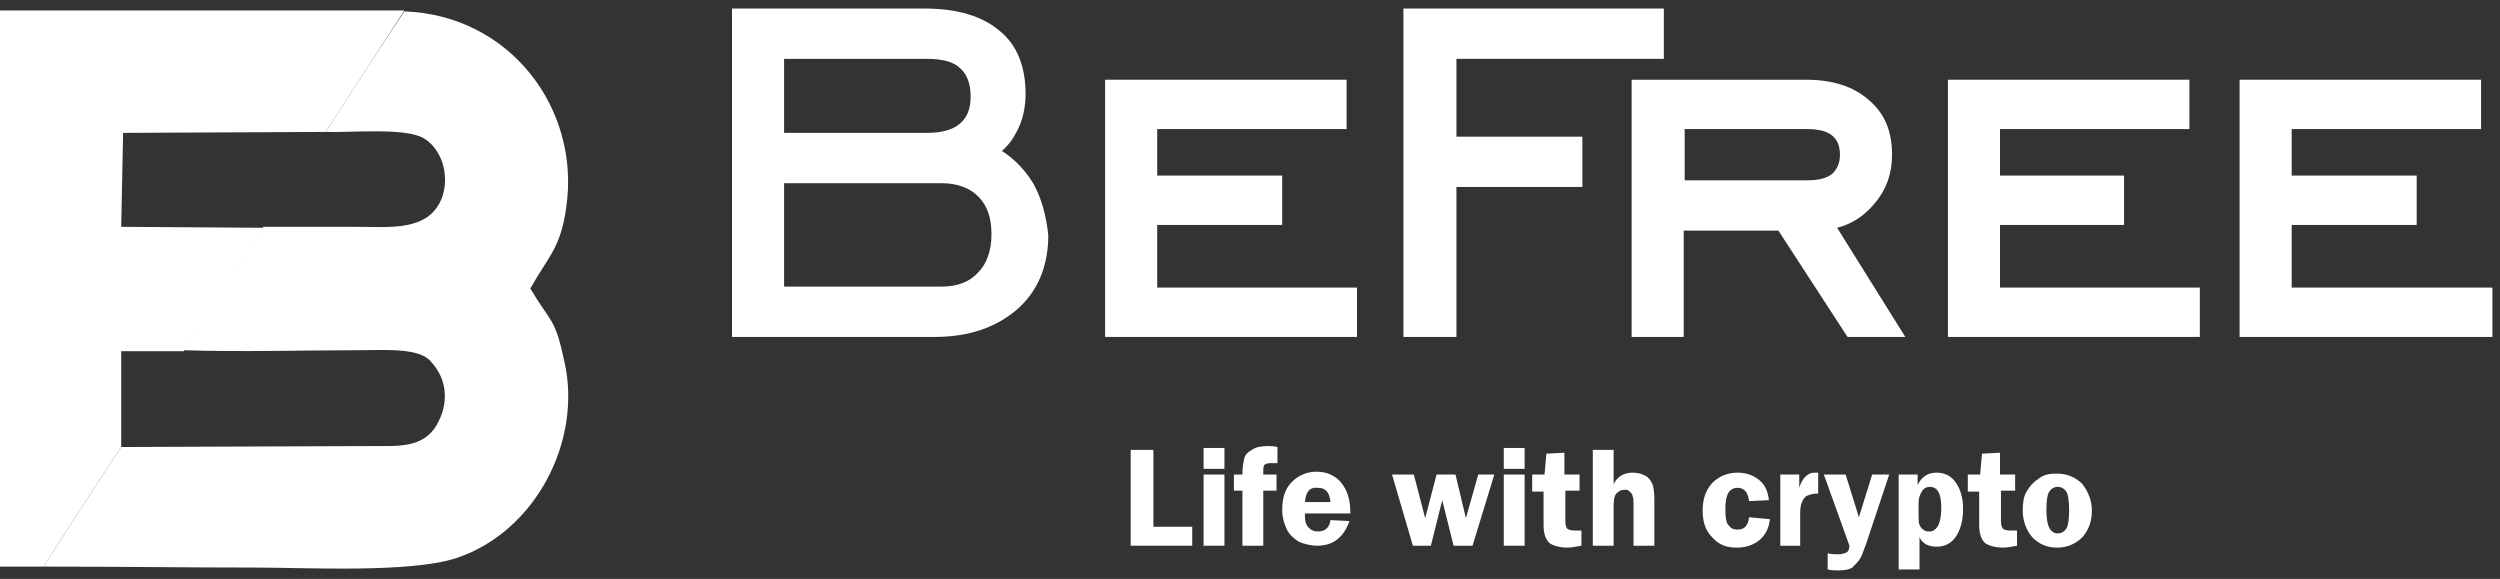 <svg width="190" height="44" viewBox="0 0 190 44" fill="none" xmlns="http://www.w3.org/2000/svg">
<rect x="0" y="0" width="190" height="44" fill="#333333" stroke="none"/>
<path d="M24.758 10.026C26.557 10.098 30.875 9.665 32.242 10.531C33.898 11.541 34.33 14.21 33.178 15.797C31.954 17.528 29.364 17.239 27.133 17.239C24.758 17.239 22.383 17.239 20.008 17.239C17.992 20.341 15.977 23.442 13.962 26.616C18.28 26.761 23.102 26.616 27.348 26.616C29.148 26.616 31.883 26.4 32.746 27.482C34.042 28.852 34.114 30.728 33.178 32.315C32.17 34.046 30.227 33.901 28.428 33.901C24.686 33.901 11.011 33.974 9.212 33.974C7.197 37.003 5.254 40.033 3.311 43.062C8.78 43.062 14.178 43.134 19.288 43.134C23.318 43.134 31.163 43.567 34.689 42.413C40.735 40.393 44.261 33.469 42.894 27.482C42.174 24.092 41.886 24.597 40.303 21.928C41.67 19.475 42.606 18.898 43.038 15.725C44.117 8.295 38.792 1.154 30.731 0.865C29.651 2.452 25.909 8.223 24.758 10.026Z" fill="white"/>
<path d="M3.311 43.062C5.254 40.033 7.197 37.003 9.212 33.974V26.689H13.962C14.466 25.895 19.792 17.672 20.008 17.311L9.212 17.239L9.356 10.098L24.758 10.026C25.981 8.151 29.651 2.452 30.731 0.793H0V43.062H3.311Z" fill="white"/>
<path d="M87.731 40.033H90.61V41.475H85.932V34.19H87.659V40.033H87.731Z" fill="white"/>
<path d="M93.057 34.046V35.633H91.474V34.046H93.057ZM93.057 36.066V41.475H91.474V36.066H93.057Z" fill="white"/>
<path d="M96.008 37.292V41.475H94.424V37.292H93.777V36.066H94.424C94.424 35.489 94.496 35.128 94.568 34.839C94.64 34.551 94.856 34.334 95.144 34.19C95.432 33.974 95.864 33.902 96.368 33.902C96.583 33.902 96.799 33.902 97.087 33.974V35.2C96.871 35.2 96.655 35.2 96.511 35.2C96.296 35.2 96.152 35.272 96.08 35.344C96.008 35.489 96.008 35.633 96.008 35.921V36.066H97.015V37.292H96.008Z" fill="white"/>
<path d="M102.629 39.023H99.174C99.174 39.095 99.174 39.239 99.174 39.239C99.174 39.6 99.246 39.889 99.462 40.105C99.678 40.321 99.894 40.393 100.182 40.393C100.686 40.393 101.046 40.105 101.117 39.528L102.557 39.6C102.125 40.826 101.333 41.475 100.11 41.475C99.606 41.475 99.102 41.331 98.743 41.187C98.383 40.97 98.023 40.682 97.807 40.249C97.591 39.816 97.447 39.311 97.447 38.734C97.447 37.869 97.663 37.148 98.167 36.643C98.671 36.138 99.318 35.849 100.038 35.849C100.758 35.849 101.333 36.066 101.837 36.57C102.413 37.22 102.629 38.013 102.629 39.023ZM99.174 38.157H101.117C101.046 37.436 100.758 37.075 100.182 37.075C99.534 37.003 99.246 37.364 99.174 38.157Z" fill="white"/>
<path d="M113.568 36.066L111.913 41.475H110.473L109.61 38.013L108.746 41.475H107.379L105.795 36.066H107.451L108.314 39.384L109.178 36.066H110.617L111.409 39.384L112.345 36.066H113.568Z" fill="white"/>
<path d="M115.871 34.046V35.633H114.288V34.046H115.871ZM115.871 36.066V41.475H114.288V36.066H115.871Z" fill="white"/>
<path d="M118.966 37.292V39.6C118.966 39.889 119.038 40.105 119.11 40.177C119.182 40.249 119.398 40.321 119.686 40.321C119.83 40.321 119.974 40.321 120.189 40.321V41.475C119.758 41.547 119.398 41.62 119.182 41.62C118.534 41.62 118.03 41.475 117.742 41.259C117.455 40.97 117.311 40.538 117.311 39.889V37.364H116.447V36.066H117.383L117.527 34.479L118.894 34.407V36.066H120.046V37.292H118.966Z" fill="white"/>
<path d="M122.636 34.19V36.787C122.924 36.21 123.428 35.921 124.076 35.921C124.436 35.921 124.723 35.993 125.011 36.138C125.299 36.282 125.443 36.498 125.587 36.787C125.659 37.003 125.731 37.436 125.731 37.869V41.475H124.148V38.446C124.148 38.085 124.148 37.797 124.076 37.725C124.076 37.58 124.004 37.508 123.86 37.364C123.716 37.22 123.644 37.22 123.5 37.22C123.284 37.22 123.068 37.292 122.924 37.436C122.708 37.58 122.636 37.941 122.636 38.446V41.475H121.053V34.19H122.636Z" fill="white"/>
<path d="M134.511 39.456C134.439 40.105 134.224 40.61 133.72 41.043C133.288 41.403 132.712 41.62 131.993 41.62C131.201 41.62 130.625 41.403 130.121 40.826C129.618 40.321 129.402 39.672 129.402 38.807C129.402 37.941 129.618 37.292 130.121 36.715C130.625 36.21 131.273 35.921 132.064 35.921C132.712 35.921 133.288 36.138 133.72 36.498C134.152 36.859 134.368 37.364 134.439 38.013L132.928 38.085C132.856 37.436 132.568 37.075 132.064 37.075C131.417 37.075 131.129 37.58 131.129 38.662C131.129 39.384 131.201 39.816 131.417 39.961C131.561 40.177 131.777 40.249 132.064 40.249C132.568 40.249 132.856 39.961 132.928 39.312L134.511 39.456Z" fill="white"/>
<path d="M136.886 41.475H135.303V36.066H136.742V37.075C136.958 36.354 137.39 35.921 137.894 35.921C137.966 35.921 138.038 35.921 138.182 35.921V37.508C137.822 37.508 137.606 37.58 137.39 37.653C137.174 37.725 137.03 37.941 136.958 38.157C136.814 38.446 136.814 38.734 136.814 39.239V41.475H136.886Z" fill="white"/>
<path d="M143.58 36.066L141.852 41.259C141.636 41.836 141.493 42.269 141.349 42.485C141.205 42.702 140.989 42.918 140.773 43.135C140.557 43.279 140.197 43.351 139.693 43.351C139.477 43.351 139.19 43.351 138.902 43.279V42.053C139.19 42.125 139.477 42.125 139.693 42.125C139.981 42.125 140.197 42.053 140.341 41.98C140.485 41.908 140.557 41.692 140.557 41.475L138.614 36.066H140.269L141.277 39.312L142.284 36.066H143.58Z" fill="white"/>
<path d="M144.299 43.351V36.066H145.739V36.859C146.027 36.282 146.458 35.921 147.178 35.921C147.754 35.921 148.258 36.138 148.618 36.643C148.977 37.148 149.193 37.797 149.193 38.662C149.193 39.6 148.977 40.321 148.618 40.826C148.258 41.331 147.754 41.548 147.178 41.548C146.602 41.548 146.099 41.331 145.883 40.826V43.279H144.299V43.351ZM145.811 39.095C145.811 39.456 145.811 39.744 145.883 39.889C145.955 40.033 146.027 40.177 146.171 40.249C146.314 40.394 146.458 40.394 146.674 40.394C146.89 40.394 147.106 40.249 147.25 40.033C147.394 39.816 147.538 39.312 147.538 38.59C147.538 37.508 147.25 37.003 146.674 37.003C146.458 37.003 146.243 37.075 146.099 37.292C145.955 37.508 145.811 37.797 145.811 38.23V39.095Z" fill="white"/>
<path d="M152.072 37.292V39.6C152.072 39.889 152.144 40.105 152.216 40.177C152.288 40.249 152.504 40.321 152.792 40.321C152.936 40.321 153.079 40.321 153.295 40.321V41.475C152.864 41.547 152.504 41.62 152.288 41.62C151.64 41.62 151.136 41.475 150.848 41.259C150.561 40.97 150.417 40.538 150.417 39.889V37.364H149.553V36.066H150.489L150.633 34.479L152 34.407V36.066H153.151V37.292H152.072Z" fill="white"/>
<path d="M156.318 35.993C157.11 35.993 157.758 36.282 158.261 36.787C158.693 37.364 158.981 38.013 158.981 38.806C158.981 39.6 158.765 40.249 158.261 40.826C157.758 41.331 157.11 41.62 156.318 41.62C155.527 41.62 154.951 41.331 154.447 40.826C154.015 40.321 153.727 39.6 153.727 38.806C153.727 38.23 153.799 37.725 154.015 37.364C154.231 37.003 154.519 36.643 154.879 36.426C155.311 36.066 155.742 35.993 156.318 35.993ZM156.39 37.003C156.102 37.003 155.886 37.148 155.742 37.364C155.598 37.58 155.527 38.085 155.527 38.734C155.527 39.384 155.598 39.816 155.742 40.105C155.886 40.393 156.102 40.538 156.39 40.538C156.678 40.538 156.894 40.393 157.038 40.177C157.182 39.961 157.254 39.456 157.254 38.806C157.254 38.085 157.182 37.58 157.038 37.364C156.894 37.148 156.678 37.003 156.39 37.003Z" fill="white"/>
<path d="M78.519 13.921C77.943 12.984 77.151 12.118 76.144 11.469C76.648 11.036 77.008 10.531 77.295 9.954C77.727 9.161 77.943 8.151 77.943 7.141C77.943 5.049 77.295 3.39 75.928 2.308C74.633 1.226 72.761 0.649 70.242 0.649H55.633V25.607H71.034C73.625 25.607 75.712 24.885 77.295 23.515C78.879 22.144 79.67 20.197 79.67 17.889C79.526 16.446 79.167 15.075 78.519 13.921ZM71.538 21.784H59.591V13.921H71.538C72.761 13.921 73.697 14.282 74.345 14.931C75.064 15.652 75.352 16.59 75.352 17.816C75.352 19.043 74.992 20.052 74.345 20.702C73.697 21.423 72.761 21.784 71.538 21.784ZM59.591 4.472H70.458C71.61 4.472 72.474 4.689 72.977 5.193C73.481 5.626 73.769 6.348 73.769 7.357C73.769 8.295 73.481 8.944 72.977 9.377C72.401 9.882 71.538 10.098 70.458 10.098H59.591V4.472Z" fill="white"/>
<path d="M103.132 21.856V25.607H83.989V6.059H102.341V9.81H87.947V13.344H97.447V17.095H87.947V21.856H103.132Z" fill="white"/>
<path d="M110.689 4.472V10.387H120.261V14.21H110.689V25.607H106.659V0.649H126.451V4.472H110.689Z" fill="white"/>
<path d="M139.621 17.311C140.773 17.023 141.708 16.374 142.428 15.508C143.364 14.426 143.796 13.2 143.796 11.757C143.796 9.954 143.22 8.584 141.996 7.574C140.845 6.564 139.261 6.059 137.246 6.059H124.004V25.607H127.962V17.528H135.159L140.413 25.607H144.803L139.621 17.311ZM128.034 9.81H137.318C138.182 9.81 138.83 9.954 139.261 10.315C139.621 10.603 139.837 11.108 139.837 11.757C139.837 12.407 139.621 12.839 139.261 13.2C138.83 13.561 138.182 13.705 137.318 13.705H128.034V9.81Z" fill="white"/>
<path d="M167.186 21.856V25.607H148.042V6.059H166.394V9.81H152V13.344H161.428V17.095H152V21.856H167.186Z" fill="white"/>
<path d="M189.424 21.856V25.607H170.208V6.059H188.561V9.81H174.167V13.344H183.667V17.095H174.167V21.856H189.424Z" fill="white"/>
</svg>
